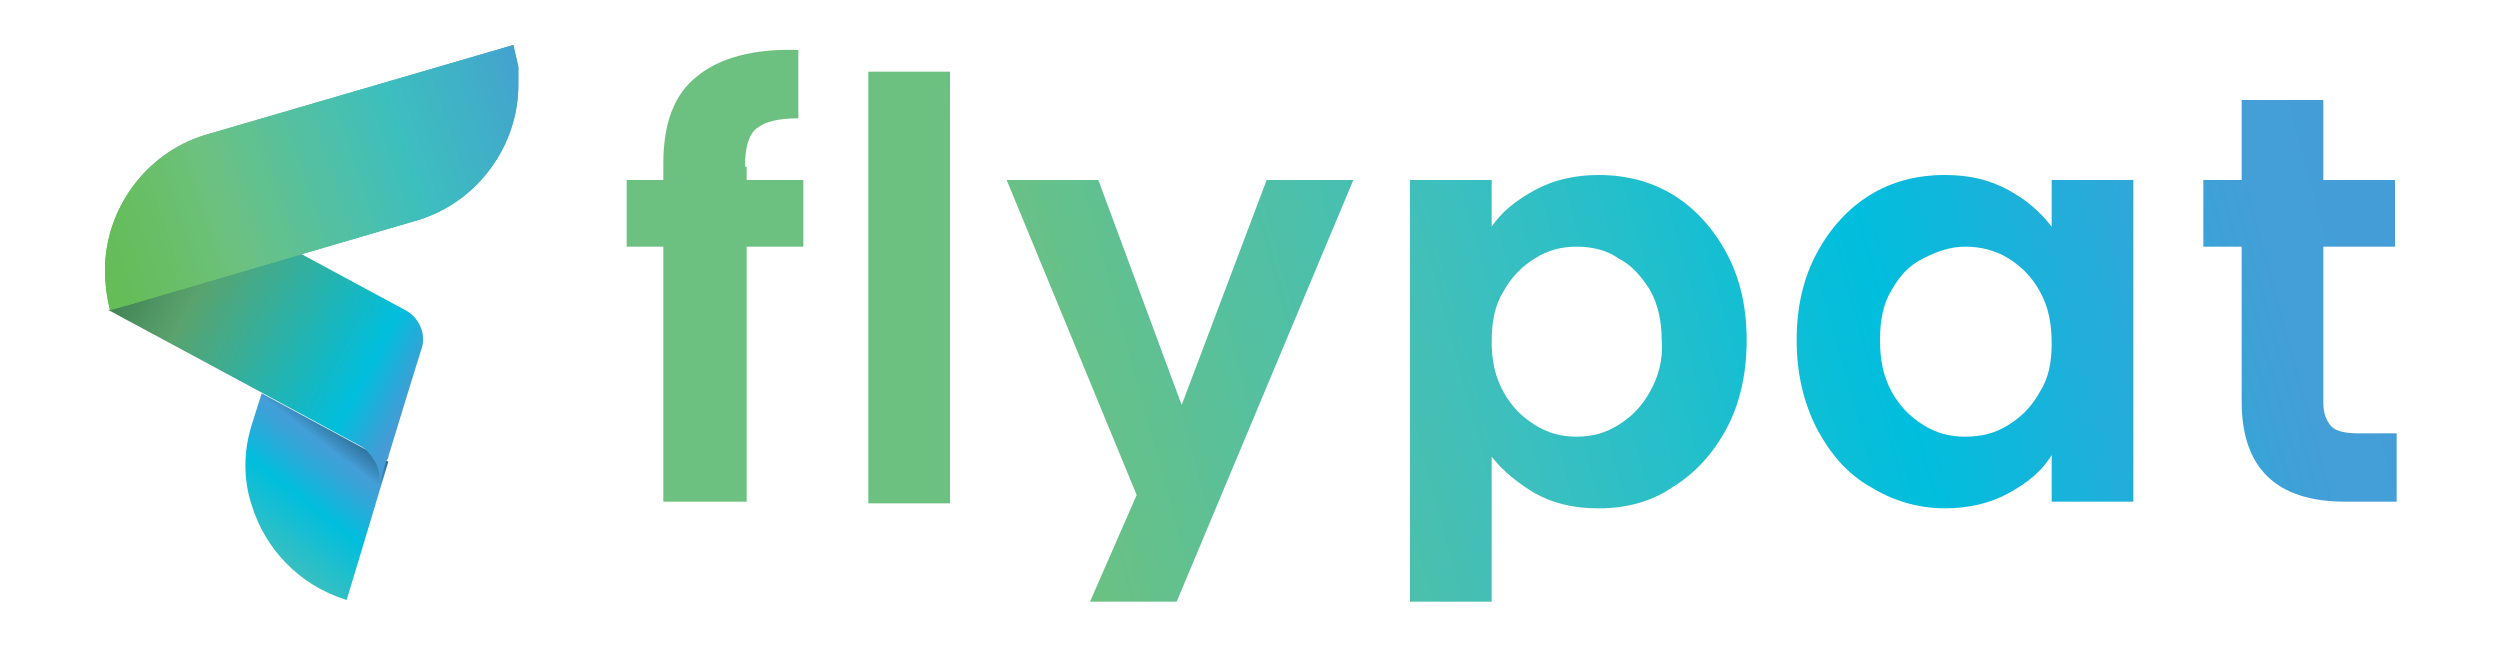 <?xml version="1.0" encoding="utf-8"?>
<!-- Generator: Adobe Illustrator 24.0.0, SVG Export Plug-In . SVG Version: 6.00 Build 0)  -->
<svg version="1.1" id="Layer_1" xmlns="http://www.w3.org/2000/svg" xmlns:xlink="http://www.w3.org/1999/xlink" x="0px" y="0px"
	 viewBox="0 0 150 40" style="enable-background:new 0 0 150 40;" xml:space="preserve">
<style type="text/css">
	.st0{fill:url(#SVGID_1_);}
	.st1{fill:url(#SVGID_2_);}
	.st2{fill:url(#SVGID_3_);}
	.st3{fill:url(#SVGID_4_);}
	.st4{fill:url(#SVGID_5_);}
	.st5{fill:url(#SVGID_6_);}
	.st6{fill:url(#SVGID_7_);}
	.st7{fill:url(#SVGID_8_);}
	.st8{fill:url(#SVGID_9_);}
	.st9{fill:url(#SVGID_10_);}
</style>
<g>
	<linearGradient id="SVGID_1_" gradientUnits="userSpaceOnUse" x1="36.239" y1="19.015" x2="207.198" y2="-27.804">
		<stop  offset="0.129" style="stop-color:#6DC180"/>
		<stop  offset="0.286" style="stop-color:#3DBFBE"/>
		<stop  offset="0.416" style="stop-color:#00BEDD"/>
		<stop  offset="0.549" style="stop-color:#449ED7"/>
		<stop  offset="0.669" style="stop-color:#459BD5"/>
	</linearGradient>
	<path class="st0" d="M44.7,10c0-1.1,0.2-1.9,0.7-2.3c0.5-0.4,1.3-0.6,2.5-0.6V3c-2.7-0.1-4.8,0.5-6.1,1.6c-1.4,1.1-2,2.9-2,5.2v1
		h-2.2v4h2.2v15.3h5V14.8h3.4v-4h-3.4V10z"/>
	<linearGradient id="SVGID_2_" gradientUnits="userSpaceOnUse" x1="37.062" y1="22.019" x2="208.021" y2="-24.8">
		<stop  offset="0.129" style="stop-color:#6DC180"/>
		<stop  offset="0.286" style="stop-color:#3DBFBE"/>
		<stop  offset="0.416" style="stop-color:#00BEDD"/>
		<stop  offset="0.549" style="stop-color:#449ED7"/>
		<stop  offset="0.669" style="stop-color:#459BD5"/>
	</linearGradient>
	<rect x="52.1" y="4.3" class="st1" width="4.9" height="25.9"/>
	<linearGradient id="SVGID_3_" gradientUnits="userSpaceOnUse" x1="42.54" y1="42.024" x2="213.5" y2="-4.795">
		<stop  offset="0.129" style="stop-color:#6DC180"/>
		<stop  offset="0.286" style="stop-color:#3DBFBE"/>
		<stop  offset="0.416" style="stop-color:#00BEDD"/>
		<stop  offset="0.549" style="stop-color:#449ED7"/>
		<stop  offset="0.669" style="stop-color:#459BD5"/>
	</linearGradient>
	<path class="st2" d="M123.1,13.6c-0.7-0.9-1.5-1.6-2.6-2.2c-1.1-0.6-2.3-0.9-3.8-0.9c-1.7,0-3.2,0.4-4.5,1.2
		c-1.3,0.8-2.4,2-3.2,3.5c-0.8,1.5-1.2,3.2-1.2,5.2c0,2,0.4,3.7,1.2,5.3c0.8,1.5,1.8,2.7,3.2,3.5c1.3,0.8,2.8,1.3,4.5,1.3
		c1.4,0,2.7-0.3,3.8-0.9c1.1-0.6,2-1.3,2.6-2.3v2.8h4.9V10.8h-4.9V13.6z M122.4,23.5c-0.5,0.9-1.1,1.5-1.9,2
		c-0.8,0.5-1.6,0.7-2.6,0.7c-0.9,0-1.7-0.2-2.5-0.7c-0.8-0.5-1.4-1.1-1.9-2c-0.5-0.9-0.7-1.9-0.7-3.1c0-1.2,0.2-2.2,0.7-3
		c0.5-0.9,1.1-1.5,1.9-1.9c0.8-0.4,1.6-0.7,2.5-0.7c0.9,0,1.8,0.2,2.6,0.7c0.8,0.5,1.4,1.1,1.9,2c0.5,0.9,0.7,1.9,0.7,3.1
		S122.9,22.7,122.4,23.5z"/>
	<linearGradient id="SVGID_4_" gradientUnits="userSpaceOnUse" x1="43.178" y1="44.353" x2="214.137" y2="-2.467">
		<stop  offset="0.129" style="stop-color:#6DC180"/>
		<stop  offset="0.286" style="stop-color:#3DBFBE"/>
		<stop  offset="0.416" style="stop-color:#00BEDD"/>
		<stop  offset="0.549" style="stop-color:#449ED7"/>
		<stop  offset="0.669" style="stop-color:#459BD5"/>
	</linearGradient>
	<path class="st3" d="M139.4,6h-4.9v4.8h-2.3v4h2.3v9.3c0,4,2.1,6,6.2,6h3.1V26h-2.3c-0.7,0-1.3-0.1-1.6-0.4
		c-0.3-0.3-0.5-0.8-0.5-1.4v-9.4h4.3v-4h-4.3V6z"/>
	<linearGradient id="SVGID_5_" gradientUnits="userSpaceOnUse" x1="39.404" y1="30.573" x2="210.364" y2="-16.246">
		<stop  offset="0.129" style="stop-color:#6DC180"/>
		<stop  offset="0.286" style="stop-color:#3DBFBE"/>
		<stop  offset="0.416" style="stop-color:#00BEDD"/>
		<stop  offset="0.549" style="stop-color:#449ED7"/>
		<stop  offset="0.669" style="stop-color:#459BD5"/>
	</linearGradient>
	<polygon class="st4" points="70.9,24.3 65.9,10.8 60.4,10.8 68.2,29.7 65.4,36.1 70.6,36.1 81.2,10.8 76,10.8 	"/>
	<linearGradient id="SVGID_6_" gradientUnits="userSpaceOnUse" x1="40.911" y1="36.073" x2="211.87" y2="-10.746">
		<stop  offset="0.129" style="stop-color:#6DC180"/>
		<stop  offset="0.286" style="stop-color:#3DBFBE"/>
		<stop  offset="0.416" style="stop-color:#00BEDD"/>
		<stop  offset="0.549" style="stop-color:#449ED7"/>
		<stop  offset="0.669" style="stop-color:#459BD5"/>
	</linearGradient>
	<path class="st5" d="M100.4,11.7c-1.3-0.8-2.8-1.2-4.5-1.2c-1.4,0-2.7,0.3-3.8,0.9c-1.1,0.6-2,1.3-2.6,2.2v-2.8h-4.9v25.3h4.9v-8.7
		c0.7,0.9,1.6,1.6,2.6,2.2c1.1,0.6,2.3,0.9,3.8,0.9c1.7,0,3.2-0.4,4.5-1.3c1.3-0.8,2.4-2,3.2-3.5c0.8-1.5,1.2-3.3,1.2-5.3
		c0-2-0.4-3.7-1.2-5.2C102.8,13.7,101.7,12.5,100.4,11.7z M99,23.5c-0.5,0.9-1.1,1.5-1.9,2c-0.8,0.5-1.6,0.7-2.5,0.7
		c-0.9,0-1.7-0.2-2.5-0.7c-0.8-0.5-1.4-1.1-1.9-2c-0.5-0.9-0.7-1.9-0.7-3c0-1.2,0.2-2.2,0.7-3c0.5-0.9,1.1-1.5,1.9-2
		c0.8-0.5,1.6-0.7,2.5-0.7c0.9,0,1.8,0.2,2.5,0.7c0.8,0.4,1.4,1.1,1.9,1.9c0.5,0.9,0.7,1.9,0.7,3C99.8,21.6,99.5,22.6,99,23.5z"/>
	<g>
		<linearGradient id="SVGID_7_" gradientUnits="userSpaceOnUse" x1="8.657" y1="42.286" x2="33.122" y2="10.31">
			<stop  offset="0.129" style="stop-color:#6DC180"/>
			<stop  offset="0.286" style="stop-color:#3DBFBE"/>
			<stop  offset="0.388" style="stop-color:#00BEDD"/>
			<stop  offset="0.408" style="stop-color:#14B5DB"/>
			<stop  offset="0.449" style="stop-color:#37A4D8"/>
			<stop  offset="0.471" style="stop-color:#449ED7"/>
			<stop  offset="0.483" style="stop-color:#3C8DC0"/>
			<stop  offset="0.507" style="stop-color:#2D6D95"/>
			<stop  offset="0.519" style="stop-color:#276185"/>
		</linearGradient>
		<path class="st6" d="M15.7,23.6l-0.6,1.9c-0.5,1.6-0.5,3.3,0,4.8c0.8,2.6,2.8,4.8,5.7,5.7l2.5-8.3L15.7,23.6L15.7,23.6z"/>
		<linearGradient id="SVGID_8_" gradientUnits="userSpaceOnUse" x1="2.41" y1="12.717" x2="53.915" y2="39.924">
			<stop  offset="3.388065e-03" style="stop-color:#1F5233"/>
			<stop  offset="0.181" style="stop-color:#5AA36D"/>
			<stop  offset="0.375" style="stop-color:#00BEDD"/>
			<stop  offset="0.427" style="stop-color:#459BD5"/>
		</linearGradient>
		<path class="st7" d="M18,15.2l6.3,3.4c0.8,0.4,1.3,1.4,1,2.3c0,0,0,0,0,0l-0.9,2.9l-1.1,3.6c0,0.1,0,0.1-0.1,0.2
			c-0.2,0.5-0.3,1.1-0.5,1.6c0-0.2,0.2-0.7-0.1-1.3c-0.3-0.6-0.7-1-0.9-1.1c0,0,0,0,0,0l-6.1-3.3l-7.8-4.2c-0.4-0.2-0.9-0.5-1.3-0.7
			L18,15.2z"/>
		<linearGradient id="SVGID_9_" gradientUnits="userSpaceOnUse" x1="2.798" y1="16.024" x2="62.562" y2="-3.941">
			<stop  offset="2.788782e-02" style="stop-color:#64BC54"/>
			<stop  offset="6.989930e-02" style="stop-color:#65BD5A"/>
			<stop  offset="0.127" style="stop-color:#69BF6C"/>
			<stop  offset="0.176" style="stop-color:#6DC180"/>
			<stop  offset="0.186" style="stop-color:#6AC184"/>
			<stop  offset="0.356" style="stop-color:#3DBFBE"/>
			<stop  offset="0.433" style="stop-color:#40B0C7"/>
			<stop  offset="0.518" style="stop-color:#459BD5"/>
		</linearGradient>
		<path class="st8" d="M31.1,5.1c0,3.6-2.4,7-6,8.1L7.7,18.3l-1.1,0.3c-0.2-0.8-0.3-1.6-0.3-2.4c0-3.6,2.4-7,6-8.1l18.5-5.4
			c0.1,0.4,0.2,0.9,0.3,1.3C31.1,4.5,31.1,4.8,31.1,5.1z"/>
		<linearGradient id="SVGID_10_" gradientUnits="userSpaceOnUse" x1="2.798" y1="16.024" x2="62.562" y2="-3.941">
			<stop  offset="2.788782e-02" style="stop-color:#64BC54"/>
			<stop  offset="6.989930e-02" style="stop-color:#65BD5A"/>
			<stop  offset="0.127" style="stop-color:#69BF6C"/>
			<stop  offset="0.176" style="stop-color:#6DC180"/>
			<stop  offset="0.186" style="stop-color:#6AC184"/>
			<stop  offset="0.356" style="stop-color:#3DBFBE"/>
			<stop  offset="0.433" style="stop-color:#40B0C7"/>
			<stop  offset="0.518" style="stop-color:#459BD5"/>
		</linearGradient>
		<path class="st9" d="M31.1,5.1c0,3.6-2.4,7-6,8.1L7.7,18.3l-1.1,0.3c-0.2-0.8-0.3-1.6-0.3-2.4c0-3.6,2.4-7,6-8.1l18.5-5.4
			c0.1,0.4,0.2,0.9,0.3,1.3C31.1,4.5,31.1,4.8,31.1,5.1z"/>
	</g>
</g>
</svg>
